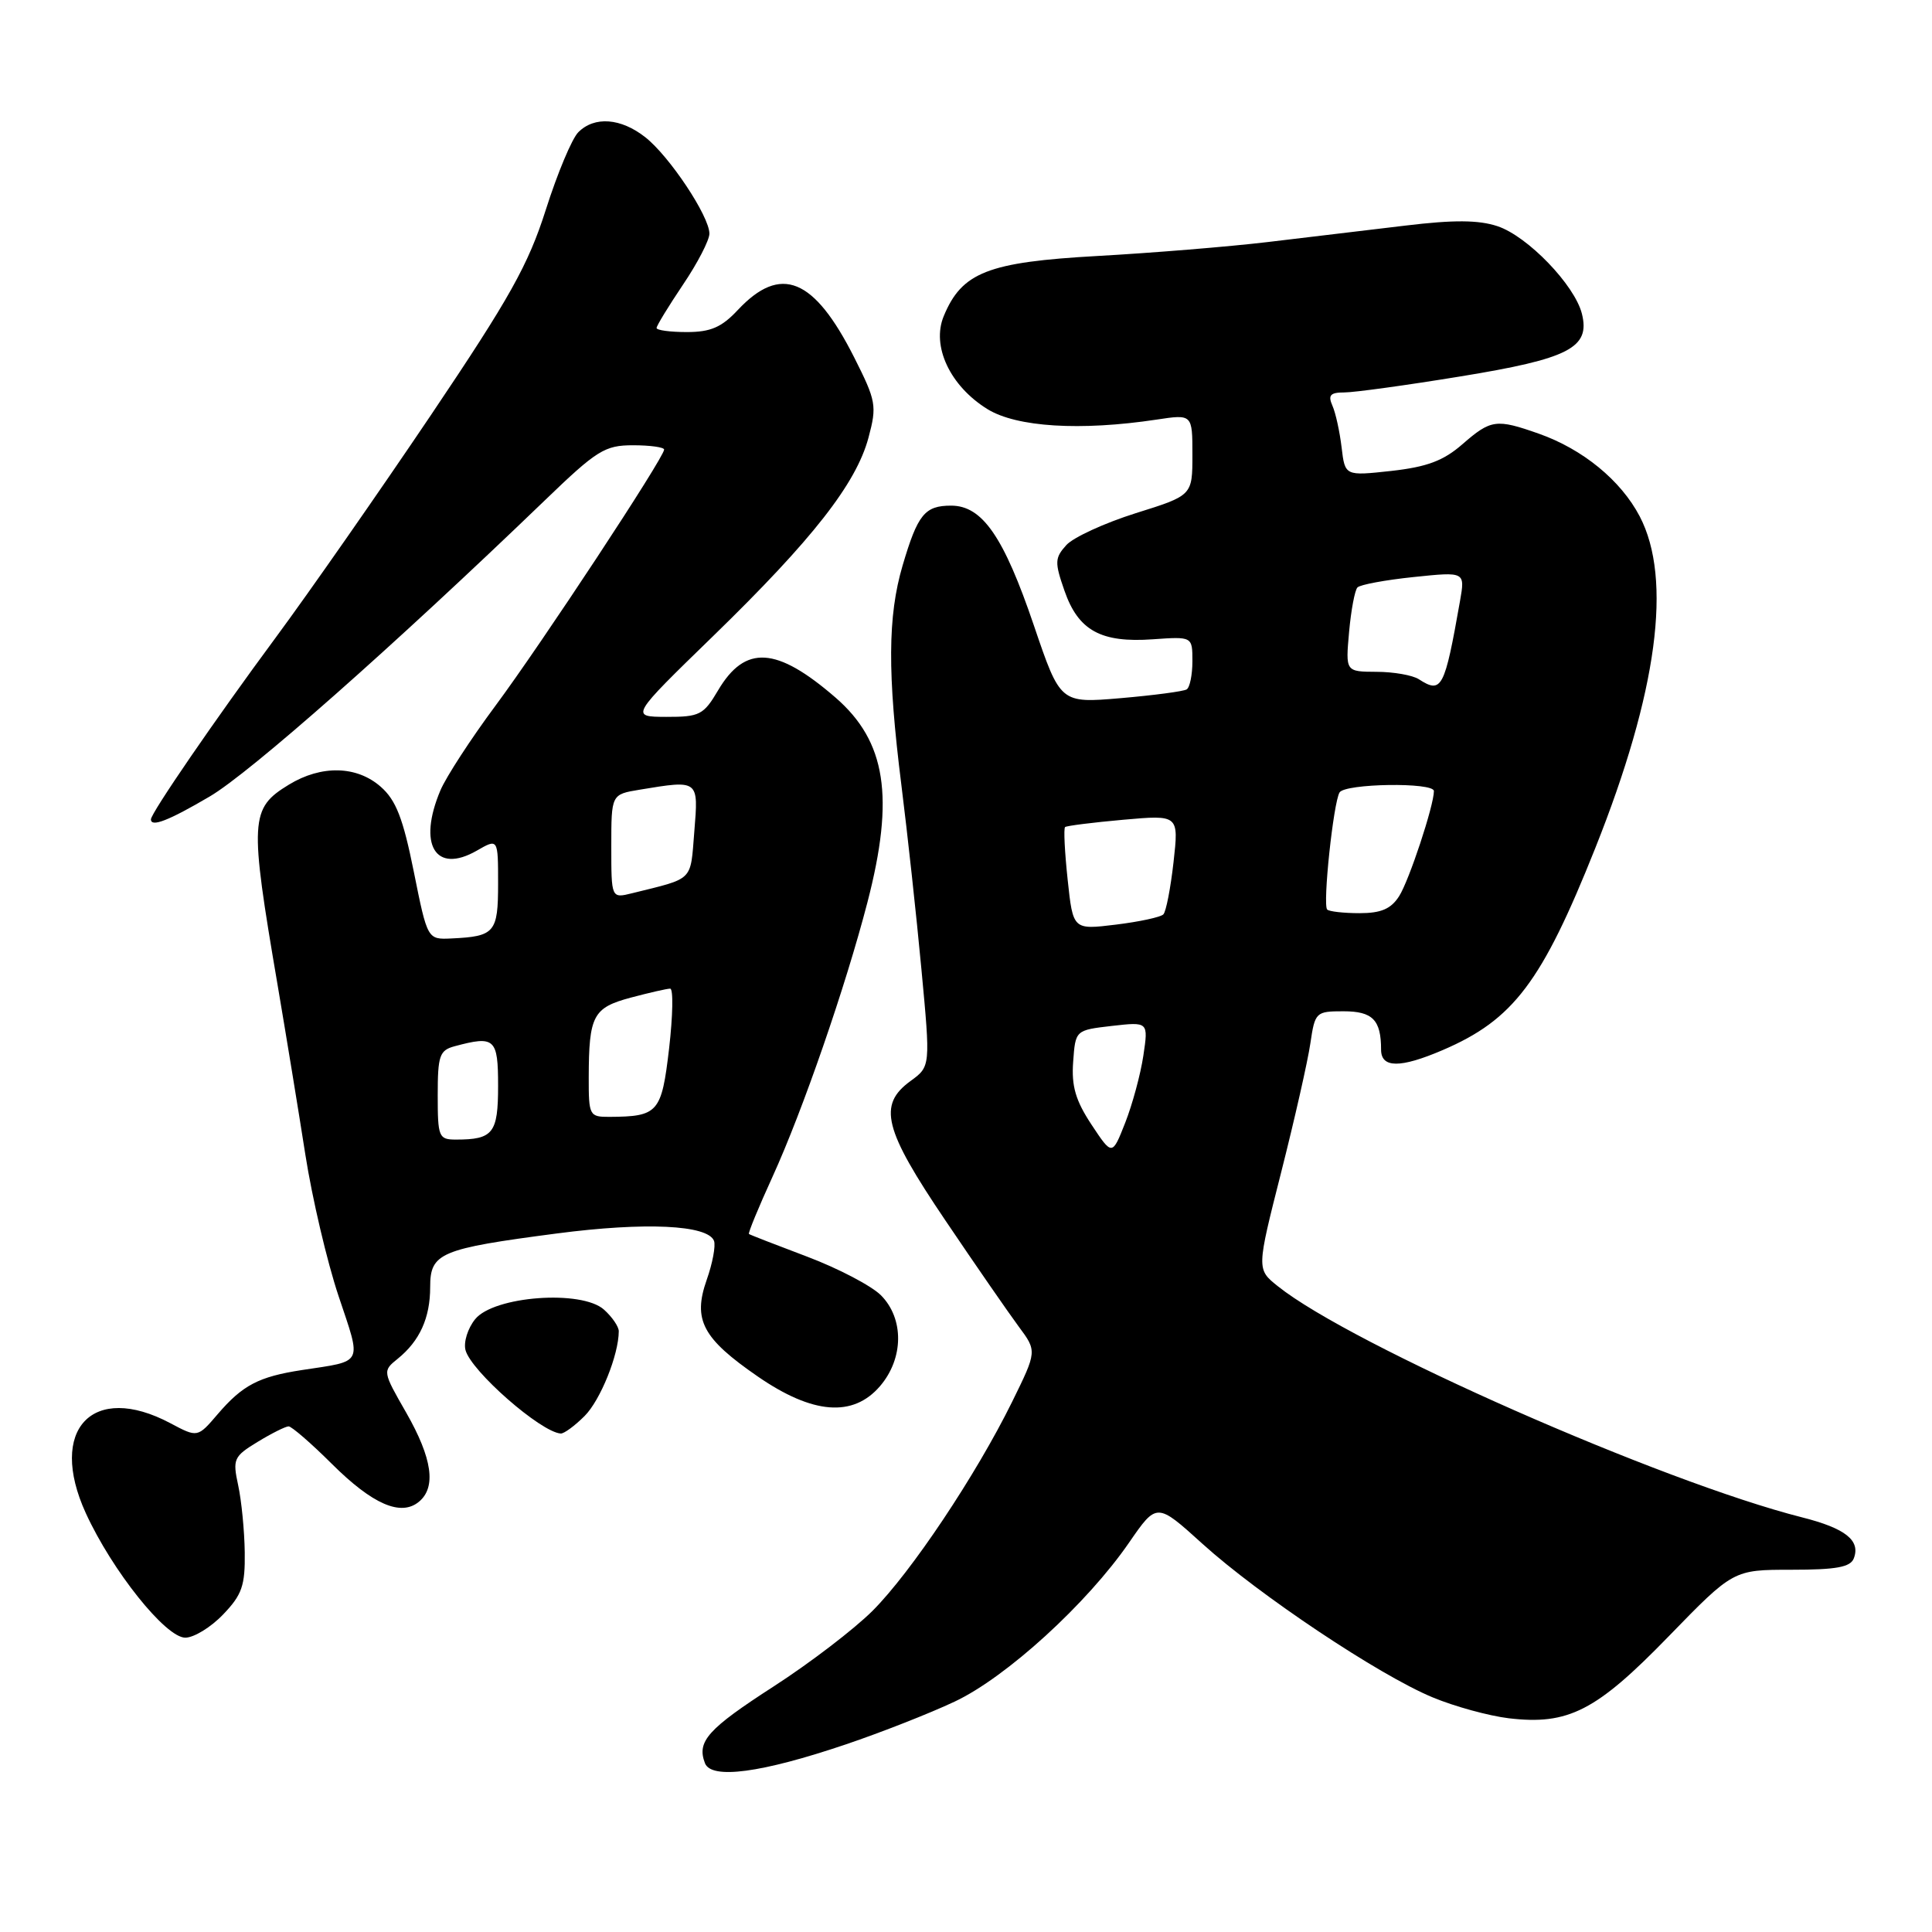 <?xml version="1.0" encoding="UTF-8" standalone="no"?>
<!DOCTYPE svg PUBLIC "-//W3C//DTD SVG 1.1//EN" "http://www.w3.org/Graphics/SVG/1.1/DTD/svg11.dtd" >
<svg xmlns="http://www.w3.org/2000/svg" xmlns:xlink="http://www.w3.org/1999/xlink" version="1.1" viewBox="0 0 256 256">
 <g >
 <path fill="currentColor"
d=" M 112.11 231.13 C 116.72 229.57 123.20 227.03 126.50 225.47 C 133.33 222.26 144.03 212.50 149.61 204.40 C 153.28 199.08 153.28 199.08 159.33 204.56 C 166.83 211.35 182.73 221.96 189.81 224.90 C 192.73 226.12 197.28 227.36 199.92 227.68 C 207.80 228.61 211.50 226.72 221.09 216.84 C 229.68 208.00 229.68 208.00 237.37 208.00 C 243.31 208.00 245.19 207.66 245.64 206.49 C 246.55 204.12 244.53 202.51 238.79 201.06 C 220.22 196.36 179.05 178.22 169.32 170.43 C 166.50 168.18 166.50 168.18 169.76 155.34 C 171.55 148.28 173.29 140.59 173.63 138.25 C 174.24 134.11 174.36 134.00 178.02 134.00 C 181.88 134.00 183.00 135.14 183.00 139.08 C 183.00 141.54 185.53 141.56 191.17 139.14 C 200.54 135.12 204.30 130.14 211.39 112.36 C 219.62 91.71 221.62 76.75 217.27 68.42 C 214.77 63.65 209.73 59.52 203.89 57.46 C 198.26 55.48 197.56 55.57 193.78 58.86 C 191.26 61.06 189.08 61.87 184.36 62.40 C 178.22 63.07 178.22 63.07 177.77 59.29 C 177.52 57.20 176.98 54.71 176.55 53.75 C 175.94 52.36 176.27 52.00 178.14 52.00 C 179.44 52.00 186.35 51.05 193.50 49.88 C 207.93 47.53 210.74 46.08 209.61 41.57 C 208.65 37.76 202.41 31.29 198.42 29.97 C 195.91 29.14 192.62 29.12 186.24 29.89 C 181.43 30.47 173.22 31.45 168.00 32.07 C 162.78 32.69 152.60 33.52 145.40 33.92 C 130.91 34.73 127.45 36.08 125.05 41.89 C 123.40 45.86 125.89 51.15 130.84 54.21 C 134.71 56.60 143.15 57.12 153.25 55.60 C 158.00 54.88 158.00 54.88 158.00 60.26 C 158.00 65.65 158.00 65.65 150.49 68.00 C 146.37 69.30 142.22 71.20 141.29 72.23 C 139.76 73.93 139.73 74.50 141.05 78.28 C 142.88 83.55 145.88 85.20 152.75 84.71 C 158.00 84.34 158.00 84.34 158.00 87.61 C 158.00 89.41 157.66 91.09 157.24 91.35 C 156.82 91.61 152.89 92.13 148.49 92.51 C 140.50 93.19 140.50 93.19 137.00 82.89 C 133.00 71.11 130.16 67.00 126.03 67.00 C 122.54 67.00 121.60 68.15 119.60 74.93 C 117.62 81.65 117.58 89.23 119.44 104.04 C 120.23 110.34 121.43 121.31 122.09 128.40 C 123.30 141.31 123.30 141.31 120.65 143.24 C 116.29 146.41 117.10 149.63 125.28 161.73 C 129.28 167.66 133.65 173.97 134.98 175.77 C 137.41 179.04 137.41 179.04 134.10 185.77 C 129.33 195.45 120.74 208.32 115.61 213.45 C 113.17 215.88 107.30 220.37 102.56 223.43 C 93.78 229.10 92.30 230.74 93.41 233.63 C 94.25 235.81 100.88 234.93 112.11 231.13 Z  M 29.56 213.93 C 32.07 211.32 32.49 210.11 32.43 205.68 C 32.39 202.83 32.00 198.84 31.56 196.81 C 30.81 193.34 30.96 192.99 34.13 191.06 C 35.98 189.93 37.83 189.01 38.24 189.00 C 38.64 189.00 41.23 191.24 43.98 193.98 C 49.37 199.34 53.12 200.97 55.51 198.99 C 57.83 197.07 57.28 193.24 53.84 187.21 C 50.69 181.72 50.68 181.67 52.69 180.05 C 55.62 177.68 57.00 174.63 57.00 170.54 C 57.00 166.02 58.29 165.47 73.79 163.44 C 85.50 161.91 93.79 162.30 94.61 164.42 C 94.85 165.06 94.42 167.39 93.64 169.59 C 91.78 174.89 93.08 177.34 100.42 182.40 C 107.69 187.41 113.03 187.83 116.60 183.68 C 119.76 180.00 119.81 174.72 116.72 171.62 C 115.46 170.37 111.07 168.07 106.97 166.52 C 102.86 164.97 99.38 163.62 99.24 163.51 C 99.10 163.40 100.51 159.98 102.37 155.91 C 106.36 147.17 112.05 130.71 114.94 119.56 C 118.56 105.61 117.41 98.25 110.72 92.44 C 102.89 85.66 98.73 85.41 95.14 91.49 C 93.23 94.73 92.70 95.00 88.28 94.99 C 83.50 94.97 83.50 94.97 94.54 84.24 C 107.67 71.47 113.45 64.08 115.08 57.99 C 116.21 53.76 116.10 53.14 113.18 47.35 C 107.85 36.80 103.45 35.01 97.76 41.08 C 95.62 43.37 94.16 44.00 91.01 44.00 C 88.81 44.00 87.00 43.76 87.00 43.46 C 87.00 43.16 88.58 40.58 90.50 37.72 C 92.43 34.87 94.00 31.82 94.00 30.96 C 94.00 28.66 88.71 20.70 85.50 18.18 C 82.27 15.64 78.77 15.37 76.63 17.52 C 75.79 18.35 73.86 22.96 72.33 27.77 C 70.00 35.10 67.56 39.46 57.10 55.00 C 50.25 65.17 40.99 78.45 36.52 84.50 C 28.49 95.36 20.00 107.74 20.00 108.57 C 20.00 109.65 22.34 108.74 27.77 105.55 C 33.10 102.43 52.13 85.62 72.14 66.35 C 79.10 59.64 80.13 59.00 83.89 59.00 C 86.15 59.00 88.00 59.26 88.00 59.57 C 88.00 60.62 71.72 85.34 65.66 93.50 C 62.39 97.90 59.11 102.95 58.36 104.72 C 55.32 111.92 57.69 115.86 63.17 112.72 C 66.00 111.09 66.00 111.09 66.00 117.08 C 66.00 123.57 65.57 124.08 59.83 124.35 C 56.64 124.50 56.64 124.50 54.83 115.50 C 53.41 108.43 52.47 106.02 50.45 104.25 C 47.27 101.45 42.58 101.35 38.28 103.97 C 33.12 107.12 33.04 108.58 36.78 130.50 C 37.90 137.10 39.56 147.22 40.46 152.99 C 41.36 158.76 43.34 167.19 44.86 171.73 C 47.94 180.94 48.26 180.28 40.00 181.54 C 34.27 182.42 32.14 183.54 28.84 187.39 C 26.18 190.50 26.18 190.50 22.57 188.58 C 12.25 183.10 6.30 189.42 11.37 200.50 C 14.87 208.14 21.95 217.00 24.55 217.00 C 25.69 217.00 27.95 215.62 29.56 213.93 Z  M 77.46 187.63 C 79.55 185.54 81.98 179.53 81.99 176.40 C 82.00 175.80 81.12 174.51 80.04 173.54 C 77.09 170.87 65.44 171.73 62.96 174.80 C 61.98 176.01 61.41 177.84 61.68 178.89 C 62.41 181.67 71.65 189.77 74.30 189.95 C 74.73 189.98 76.16 188.93 77.46 187.63 Z  M 144.63 149.02 C 142.52 145.83 141.96 143.91 142.20 140.69 C 142.50 136.50 142.50 136.50 147.33 135.94 C 152.17 135.39 152.17 135.39 151.50 139.88 C 151.13 142.35 150.05 146.34 149.10 148.76 C 147.37 153.16 147.37 153.16 144.63 149.02 Z  M 141.47 116.56 C 141.08 112.90 140.92 109.77 141.13 109.59 C 141.33 109.42 144.81 108.98 148.85 108.62 C 156.20 107.97 156.20 107.97 155.50 114.23 C 155.11 117.68 154.51 120.80 154.15 121.16 C 153.79 121.53 150.95 122.14 147.84 122.52 C 142.18 123.21 142.18 123.21 141.47 116.56 Z  M 175.86 120.52 C 175.24 119.91 176.68 106.33 177.50 105.00 C 178.24 103.81 190.00 103.63 190.00 104.82 C 190.00 106.74 186.71 116.69 185.39 118.75 C 184.31 120.44 183.00 121.00 180.14 121.00 C 178.05 121.00 176.12 120.78 175.86 120.52 Z  M 188.00 90.00 C 187.18 89.47 184.65 89.02 182.40 89.02 C 178.29 89.00 178.29 89.00 178.76 83.75 C 179.02 80.86 179.52 78.20 179.87 77.84 C 180.22 77.47 183.57 76.85 187.32 76.46 C 194.14 75.75 194.14 75.75 193.46 79.63 C 191.41 91.26 191.04 91.96 188.00 90.00 Z  M 58.00 145.12 C 58.00 139.86 58.24 139.17 60.25 138.63 C 65.57 137.20 66.00 137.60 66.00 143.89 C 66.00 150.16 65.34 151.00 60.42 151.00 C 58.13 151.00 58.00 150.67 58.00 145.12 Z  M 78.01 142.75 C 78.03 134.56 78.58 133.53 83.58 132.19 C 86.03 131.54 88.38 131.00 88.80 131.00 C 89.23 131.00 89.16 134.56 88.66 138.92 C 87.66 147.45 87.22 147.95 80.75 147.99 C 78.10 148.00 78.00 147.82 78.01 142.75 Z  M 81.00 112.15 C 81.00 105.26 81.00 105.26 84.75 104.64 C 92.63 103.34 92.56 103.29 92.00 110.18 C 91.46 116.87 92.02 116.31 83.75 118.36 C 81.00 119.04 81.00 119.04 81.00 112.15 Z "/>
</g>
</svg>